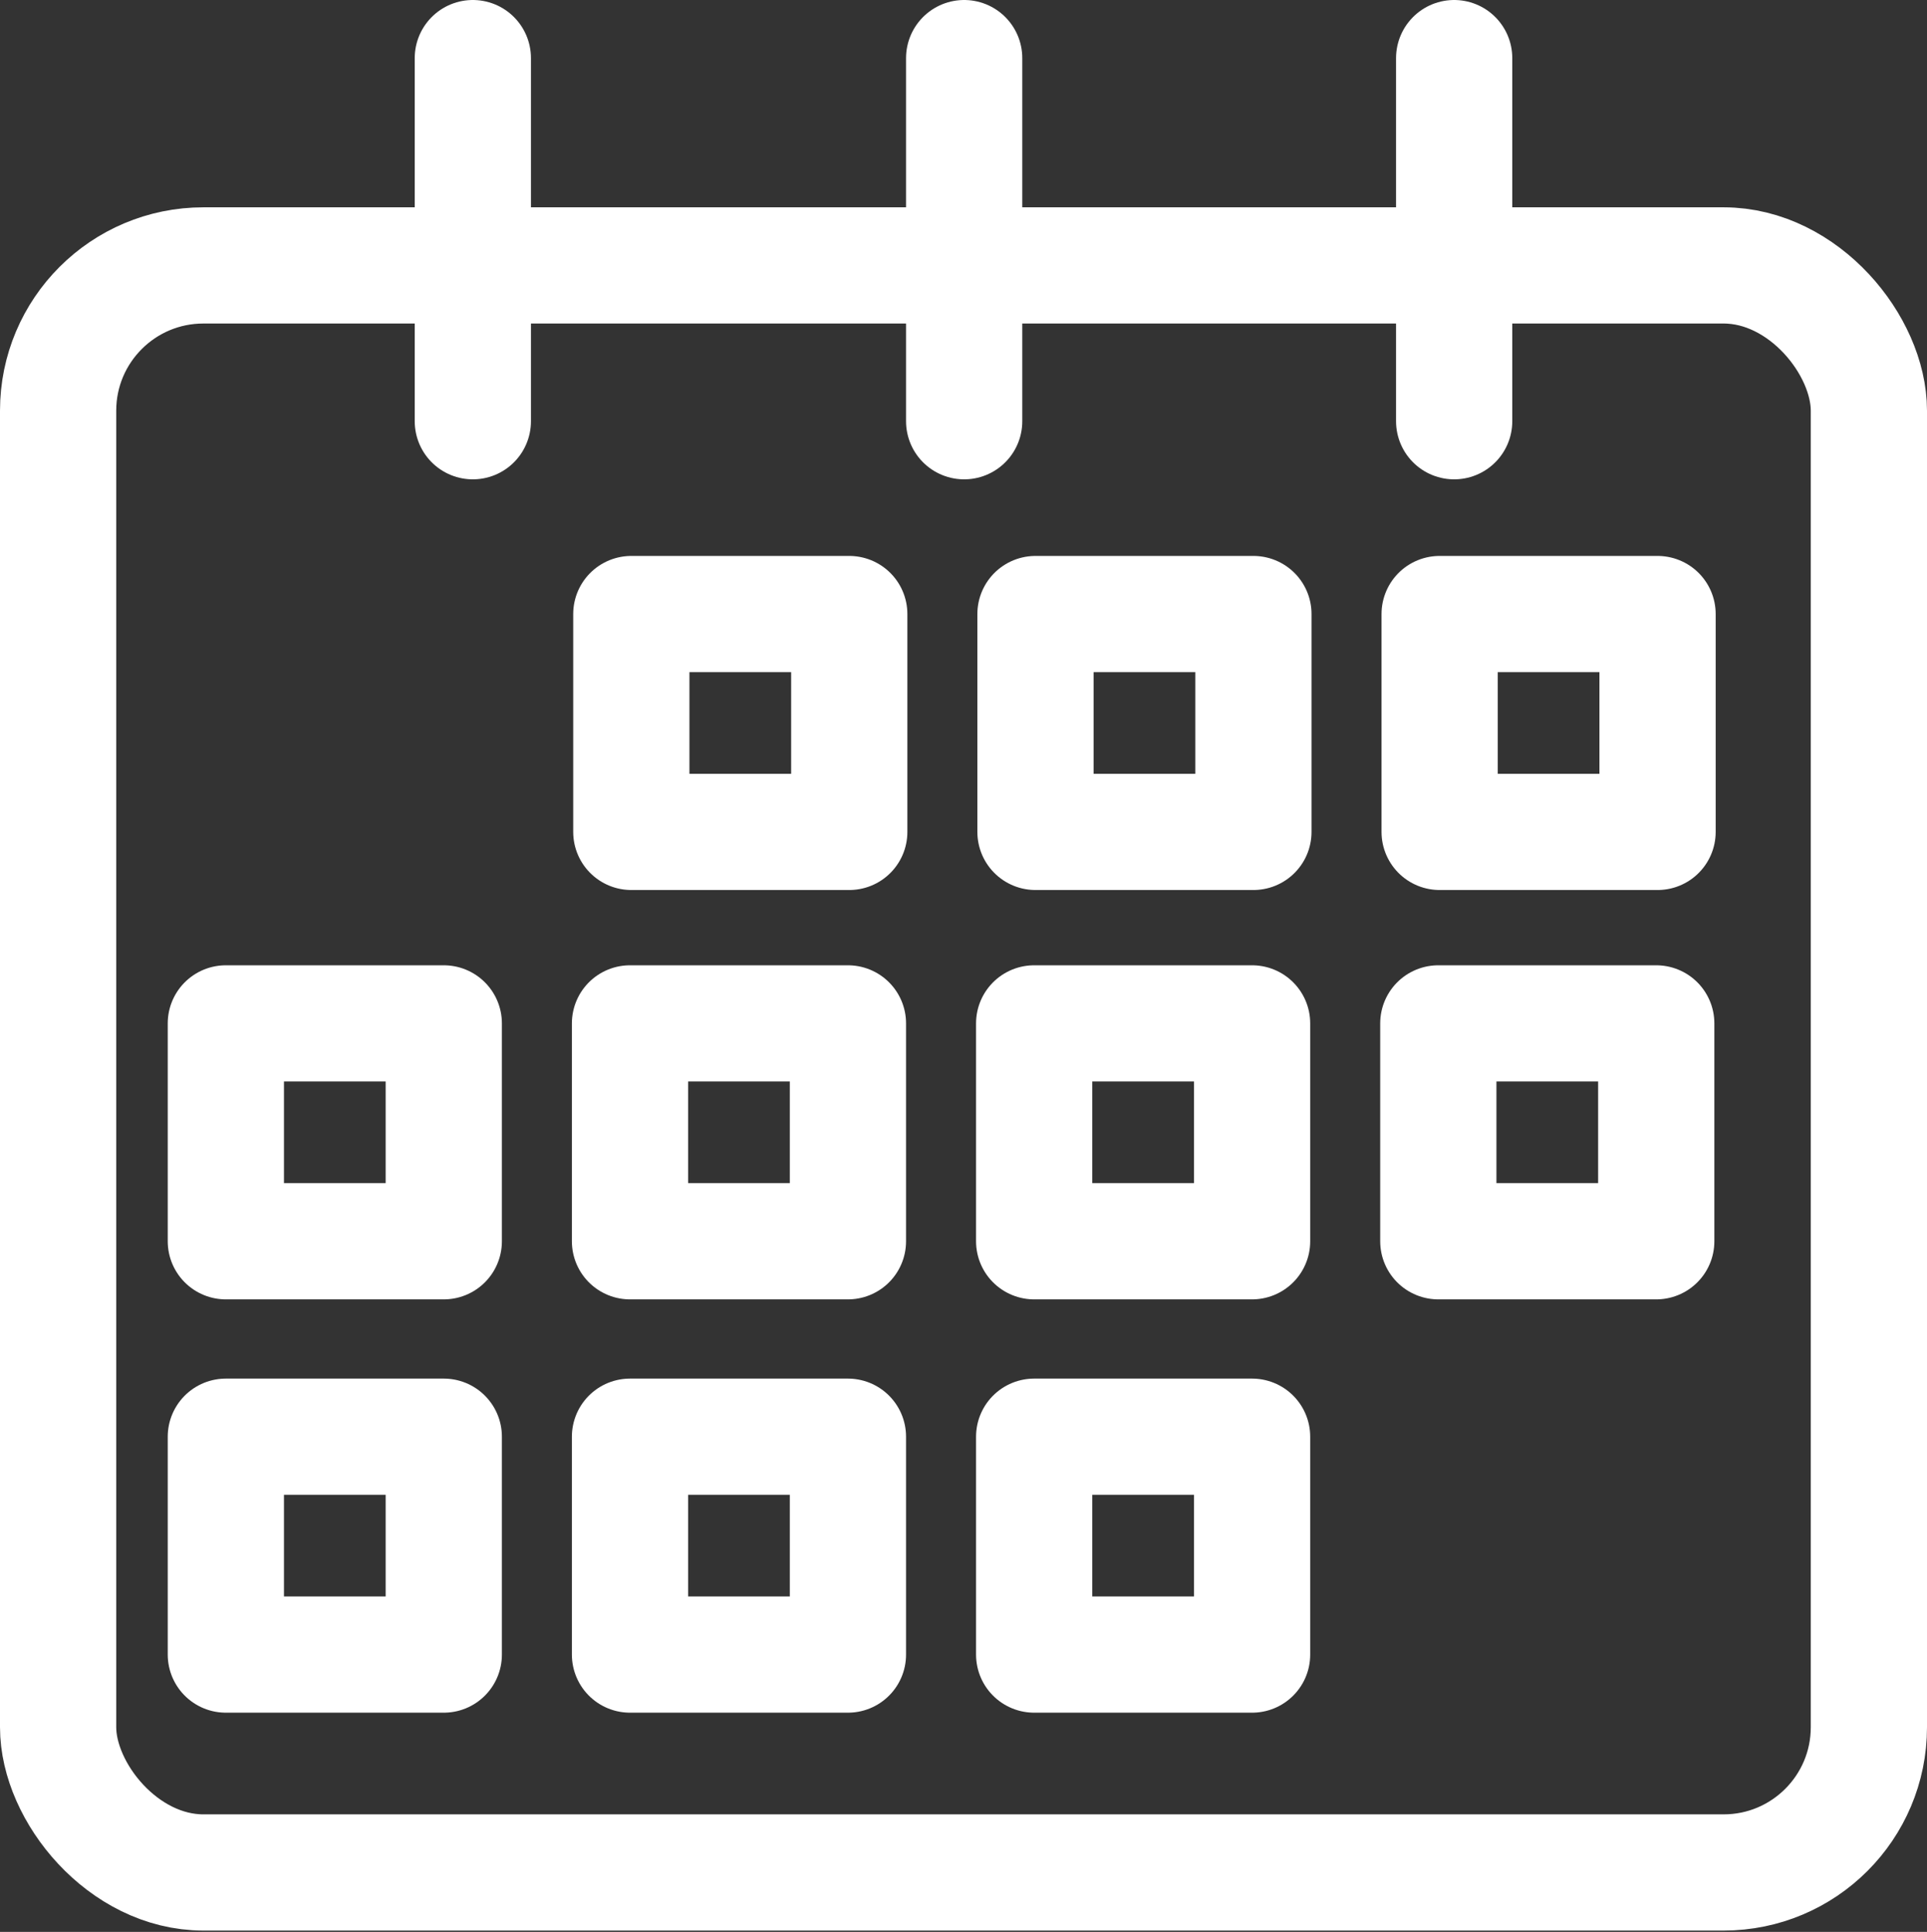 <svg xmlns="http://www.w3.org/2000/svg" viewBox="0 0 14.59 14.63"><rect x="0" y="0" width="14.59" height="14.63" fill="#333333" stroke="none"/><defs><style>.cls-1{fill:none;stroke:#fff;stroke-linecap:round;stroke-linejoin:round;stroke-width:0.88px;}</style></defs><g id="Layer_2" data-name="Layer 2"><g id="Layer_2-2" data-name="Layer 2"><rect class="cls-1" x="0.44" y="2.01" width="13.71" height="12.17" rx="1.1"/><rect class="cls-1" x="4.78" y="4.65" width="1.65" height="1.65"/><rect class="cls-1" x="7.84" y="4.65" width="1.65" height="1.65"/><rect class="cls-1" x="10.9" y="4.65" width="1.65" height="1.65"/><rect class="cls-1" x="1.71" y="7.75" width="1.65" height="1.65"/><rect class="cls-1" x="4.77" y="7.75" width="1.65" height="1.65"/><rect class="cls-1" x="7.83" y="7.75" width="1.65" height="1.65"/><rect class="cls-1" x="10.89" y="7.75" width="1.65" height="1.65"/><rect class="cls-1" x="1.71" y="10.88" width="1.65" height="1.65"/><rect class="cls-1" x="4.77" y="10.88" width="1.65" height="1.65"/><rect class="cls-1" x="7.83" y="10.88" width="1.65" height="1.65"/><line class="cls-1" x1="11.01" y1="3.19" x2="11.01" y2="0.44"/><line class="cls-1" x1="7.3" y1="3.19" x2="7.3" y2="0.44"/><line class="cls-1" x1="3.58" y1="3.19" x2="3.58" y2="0.44"/></g></g></svg>